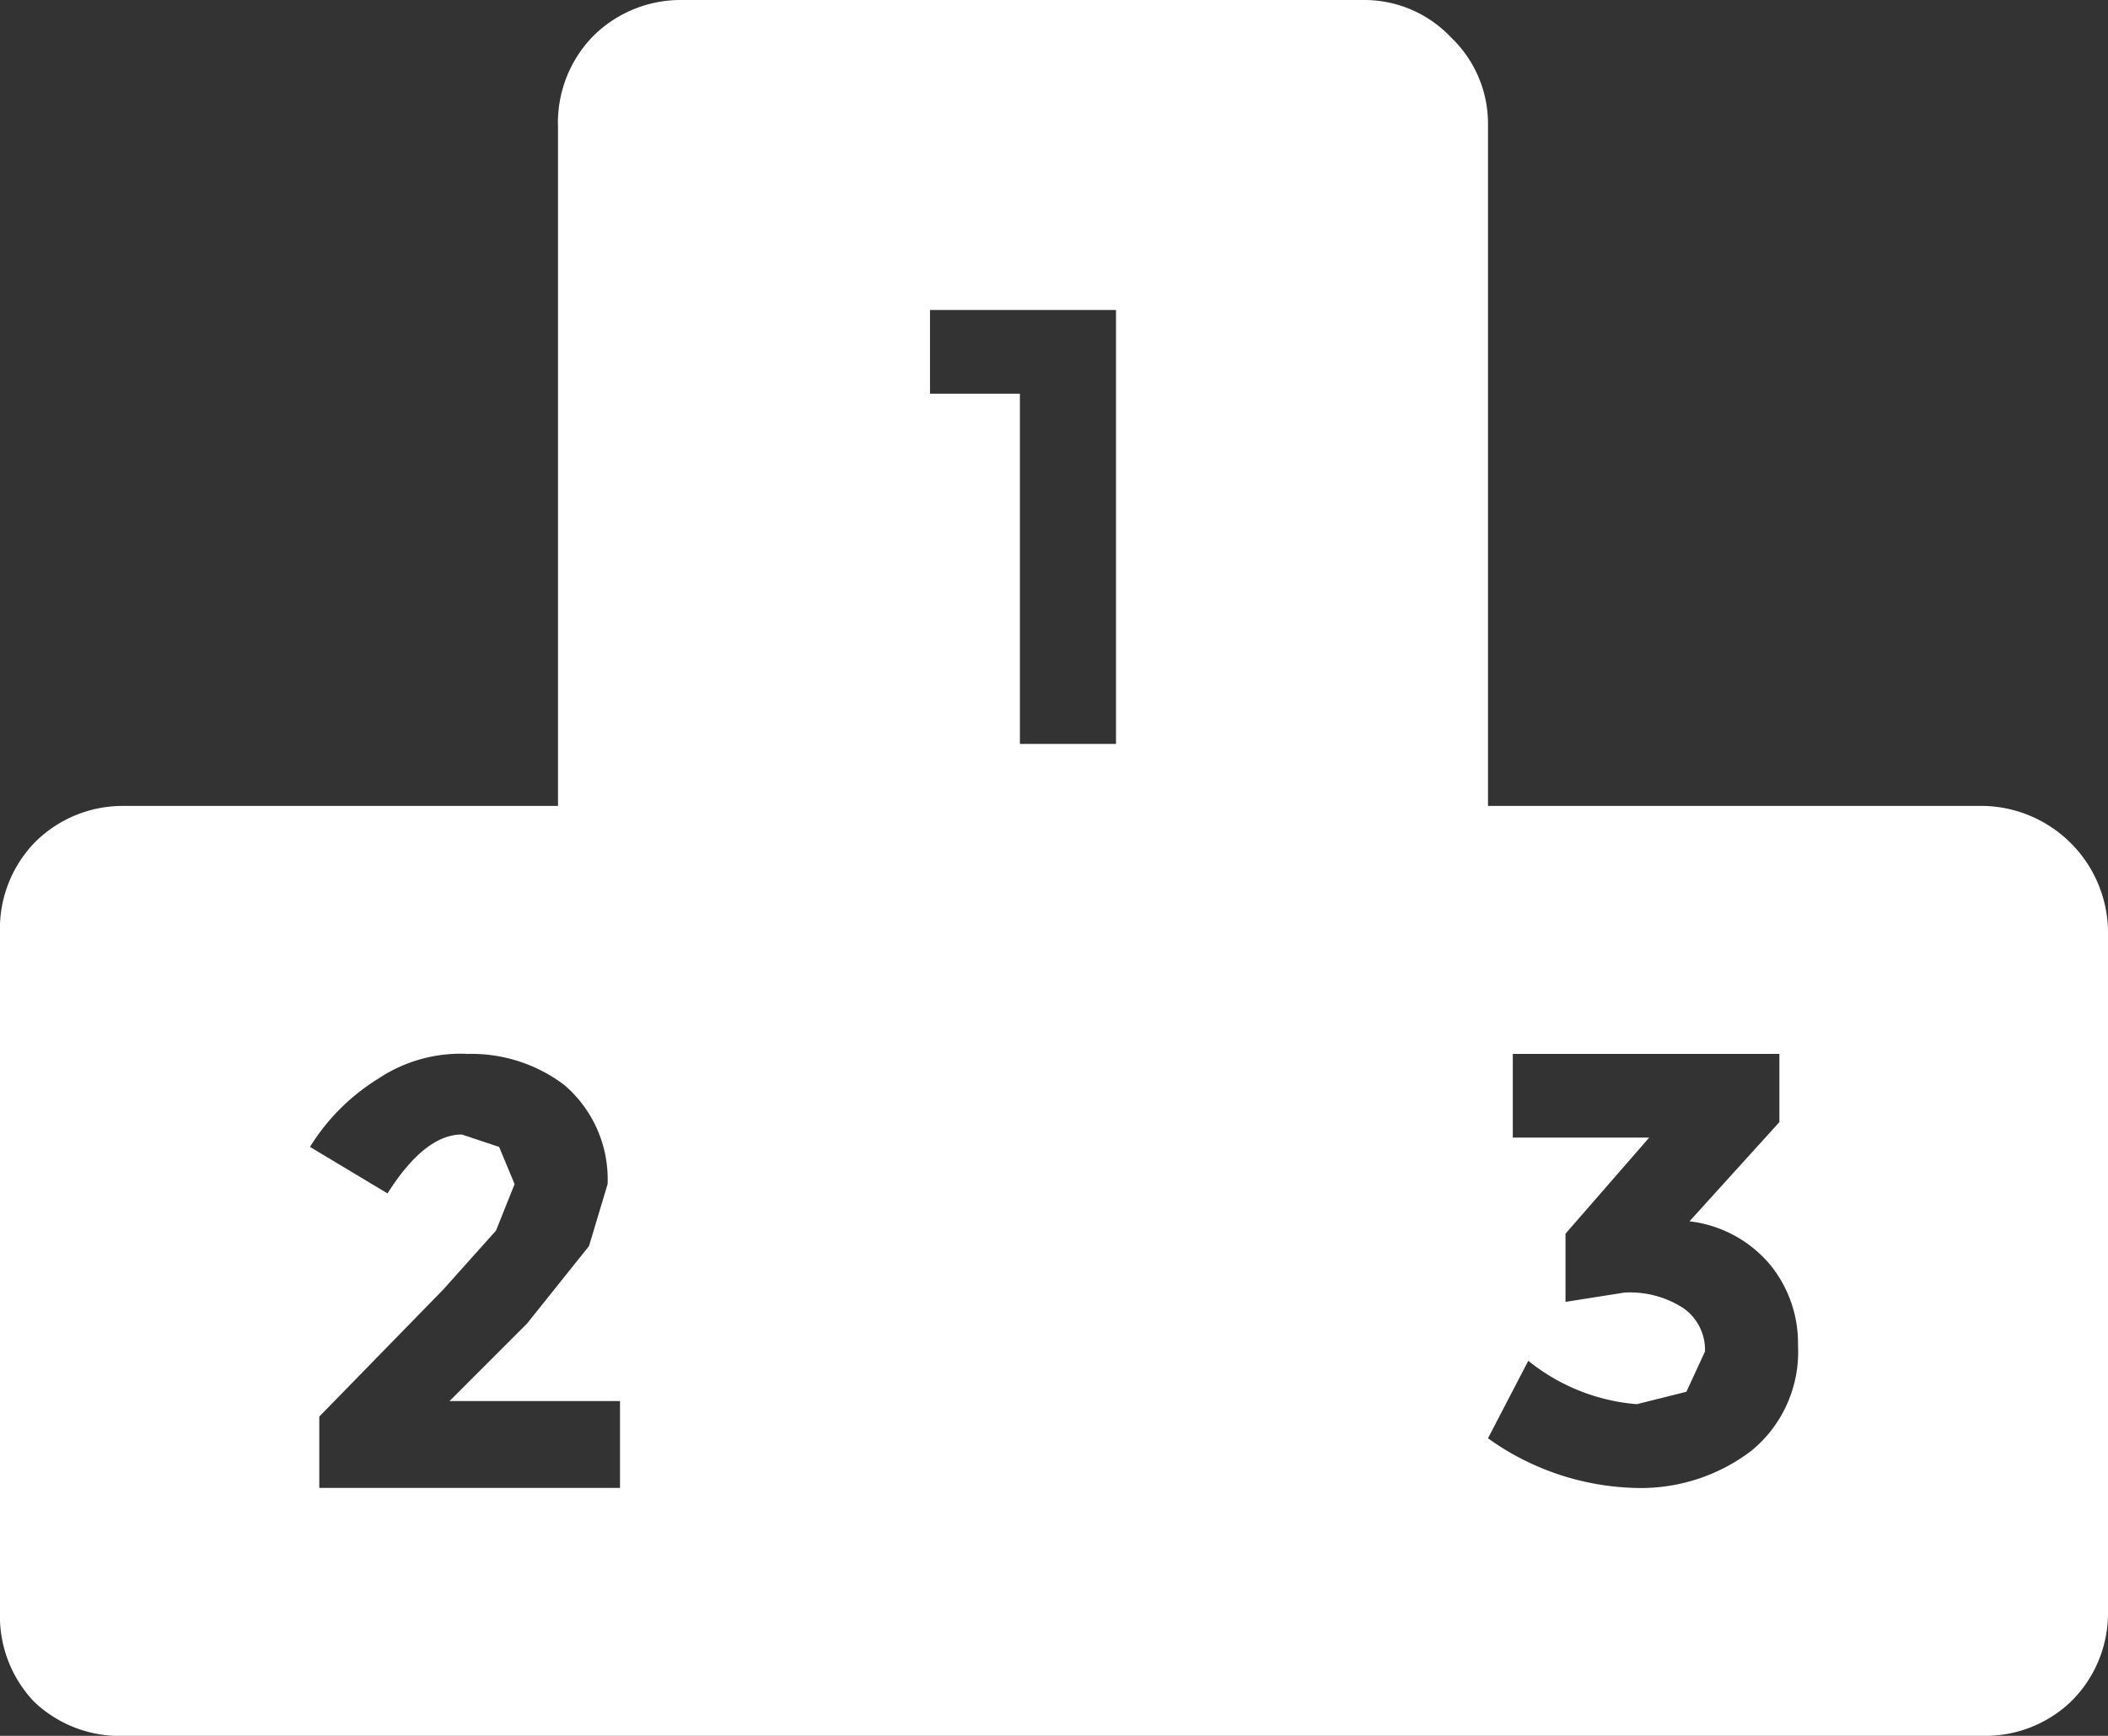 <svg xmlns="http://www.w3.org/2000/svg" viewBox="0 0 34 28"><rect x="0" y="0" width="34" height="28" fill="#333333" stroke="none"/><defs><style>.cls-1{fill:#fff;}</style></defs><title>Ресурс 29</title><g id="Слой_2" data-name="Слой 2"><g id="Layer_1" data-name="Layer 1"><path class="cls-1" d="M23.4.6A1.92,1.92,0,0,1,24,2V13h8a2.05,2.05,0,0,1,2,2V26a2,2,0,0,1-.6,1.45A2,2,0,0,1,32,28H2a2,2,0,0,1-1.45-.55A2,2,0,0,1,0,26V15.05A2,2,0,0,1,.55,13.6,2,2,0,0,1,2,13H9V2.05A2,2,0,0,1,9.55.6,2,2,0,0,1,11,0H22a1.92,1.92,0,0,1,1.4.6M29,21.7a2,2,0,0,0-.45-1.3,2,2,0,0,0-1.3-.7l1.45-1.6V17H24.4v1.35h2.2L25.25,19.9V21l.95-.15a1.58,1.58,0,0,1,.95.25.82.82,0,0,1,.35.7l-.3.65-.8.2a3.19,3.19,0,0,1-1.75-.7L24,23.2a4.25,4.25,0,0,0,2.35.8,2.94,2.94,0,0,0,1.9-.6A2.06,2.06,0,0,0,29,21.7M9.8,19.1a2,2,0,0,0-.7-1.6A2.48,2.48,0,0,0,7.55,17a2.39,2.39,0,0,0-1.45.4A3.39,3.39,0,0,0,5,18.5l1.25.75c.4-.63.8-.95,1.2-.95l.6.2.25.6-.3.75-.85.95-2,2.05V24H10V22.6H7.25L8.5,21.35l1-1.25.3-1M15,5V6.35h1.45V12H18V5H15"/></g></g></svg>